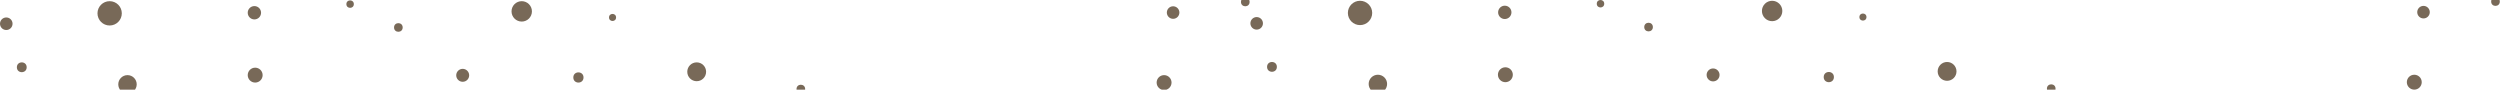 <?xml version="1.0" encoding="utf-8"?>
<!-- Generator: Adobe Illustrator 19.0.0, SVG Export Plug-In . SVG Version: 6.00 Build 0)  -->
<svg version="1.1" baseProfile="tiny" id="图层_1"
	 xmlns="http://www.w3.org/2000/svg" xmlns:xlink="http://www.w3.org/1999/xlink" x="0px" y="0px" viewBox="0 0 1274.6 45.7"
	 xml:space="preserve">
<g>
	<circle fill="#786958" cx="903.5" cy="5.6" r="5.2"/>
	<circle fill="#786958" cx="840.5" cy="13.8" r="2.2"/>
	<circle fill="#786958" cx="767.2" cy="6.3" r="3.4"/>
	<circle fill="#786958" cx="767.5" cy="38.1" r="3.8"/>
	<circle fill="#786958" cx="693.4" cy="6.6" r="6.2"/>
	<circle fill="#786958" cx="702.5" cy="42.8" r="4.7"/>
	<circle fill="#786958" cx="648.5" cy="34.1" r="2.5"/>
	<circle fill="#786958" cx="640.7" cy="11.9" r="3.2"/>
	<circle fill="#786958" cx="816" cy="1.9" r="1.9"/>
	<circle fill="#786958" cx="873.4" cy="38.2" r="3.3"/>
	<circle fill="#786958" cx="932.4" cy="39.3" r="2.6"/>
	<circle fill="#786958" cx="992.7" cy="36.4" r="4.8"/>
	<circle fill="#786958" cx="1045.8" cy="45.2" r="2.2"/>
	<circle fill="#786958" cx="949.8" cy="8.7" r="1.8"/>
	<circle fill="#786958" cx="1230.9" cy="41.9" r="3.8"/>
	<circle fill="#786958" cx="1235.6" cy="6.2" r="3.2"/>
	<circle fill="#786958" cx="1272.3" cy="0.8" r="2.2"/>
</g>
<g id="XMLID_93_">
	<circle id="XMLID_110_" fill="#786958" cx="266" cy="5.8" r="5.2"/>
	<circle id="XMLID_109_" fill="#786958" cx="203.1" cy="14" r="2.2"/>
	<circle id="XMLID_108_" fill="#786958" cx="129.7" cy="6.5" r="3.4"/>
	<circle id="XMLID_107_" fill="#786958" cx="130.1" cy="38.3" r="3.8"/>
	<circle id="XMLID_106_" fill="#786958" cx="55.9" cy="6.8" r="6.2"/>
	<circle id="XMLID_105_" fill="#786958" cx="65" cy="43" r="4.7"/>
	<circle id="XMLID_104_" fill="#786958" cx="11.1" cy="34.3" r="2.5"/>
	<circle id="XMLID_103_" fill="#786958" cx="3.2" cy="12.1" r="3.2"/>
	<circle id="XMLID_102_" fill="#786958" cx="178.5" cy="2.1" r="1.9"/>
	<circle id="XMLID_101_" fill="#786958" cx="235.9" cy="38.4" r="3.3"/>
	<circle id="XMLID_100_" fill="#786958" cx="294.9" cy="39.5" r="2.6"/>
	<circle id="XMLID_99_" fill="#786958" cx="355.2" cy="36.6" r="4.8"/>
	<circle id="XMLID_98_" fill="#786958" cx="408.3" cy="45.4" r="2.2"/>
	<circle id="XMLID_97_" fill="#786958" cx="312.3" cy="8.9" r="1.8"/>
	<circle id="XMLID_96_" fill="#786958" cx="593.5" cy="42.1" r="3.8"/>
	<circle id="XMLID_95_" fill="#786958" cx="598.1" cy="6.4" r="3.2"/>
	<circle id="XMLID_94_" fill="#786958" cx="634.9" cy="1" r="2.2"/>
</g>
</svg>
